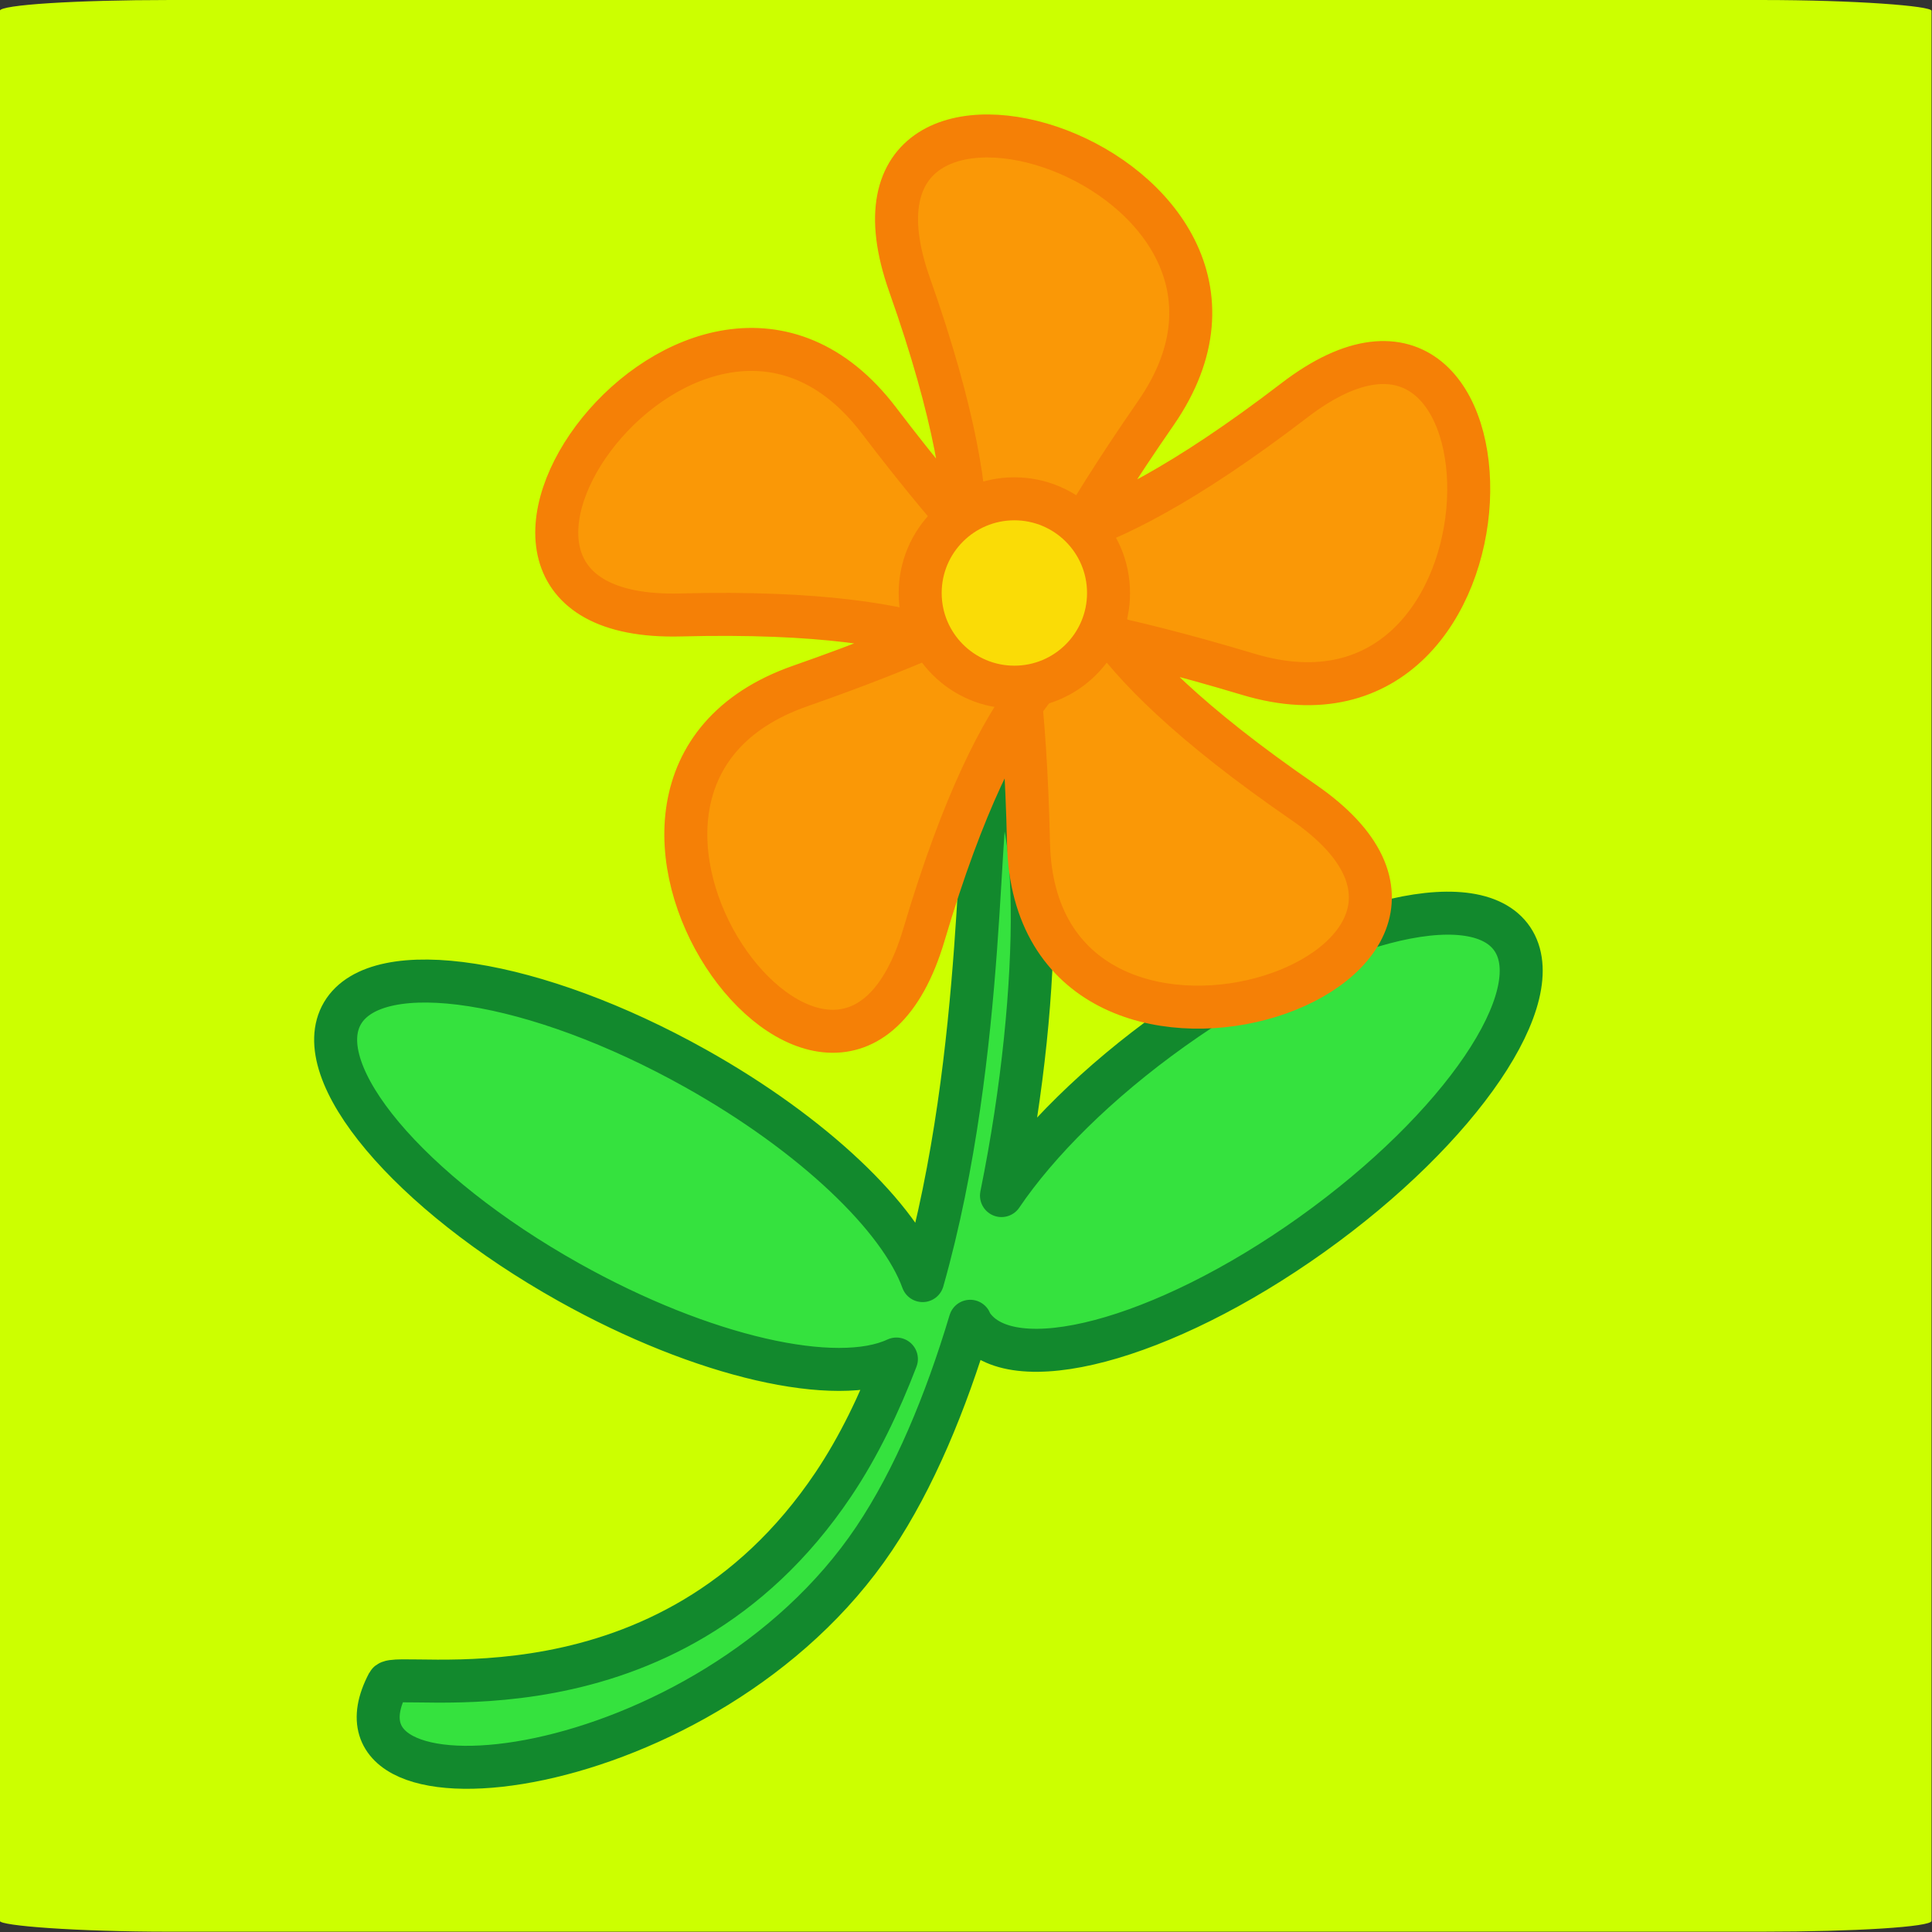 <?xml version="1.0" encoding="UTF-8" standalone="no"?>
<svg xmlns:svg="http://www.w3.org/2000/svg" xmlns="http://www.w3.org/2000/svg" height="768pt" id="svg2" width="768pt" version="1.1">
  <rect width="100%" height="100%" fill="#333333" stroke="none"/>
  <g id="g5840" transform="matrix(1.34,0,0,1.34,-538.727,18.285)">
    <rect
       style="opacity:1;fill:#ccff00;fill-opacity:1;fill-rule:nonzero;stroke-width:1.027;stroke-miterlimit:4;stroke-dasharray:none"
       id="rect4512"
       width="764.055"
       height="764.055"
       x="401.97"
       y="-13.643"
       rx="67.112"
       ry="4.267" />
    <path
       d="m 796.812,295.5 c -0.876,0.089 -1.792,0.4 -2.75,0.938 -6.264,3.513 -1.116,104.877 -27.094,196.438 C 757.993,468.071 723.978,435.179 677.188,408.969 613.944,373.542 551.379,363.731 537.531,387.062 523.683,410.394 563.756,458.073 627,493.5 c 53.3,29.857 106.012,41.442 129.594,30.406 -6.784,17.661 -14.853,34.542 -24.906,49.531 -65.836,98.166 -173.253,73.183 -176.156,78.688 -30.597,58.011 126.477,40.916 192.312,-57.25 15.718,-23.436 28.289,-53.688 37.938,-85.906 0.235,0.411 0.36,0.889 0.625,1.281 15.197,22.477 75.42,6.561 134.438,-35.531 59.018,-42.092 94.572,-94.492 79.375,-116.969 -15.197,-22.477 -75.42,-6.561 -134.438,35.531 -29.571,21.091 -53.265,44.762 -67.625,65.969 17.148,-84.216 15.734,-165.496 -1.344,-163.75 z"
       id="path2195"
       style="fill:#35e23e;fill-opacity:1;fill-rule:nonzero;stroke:#12892d;stroke-width:17.005;stroke-linecap:round;stroke-linejoin:round;stroke-miterlimit:4;stroke-dasharray:none;stroke-dashoffset:0;stroke-opacity:1" />
    <path
       d="m 521.872,275.233 c -43.016,-29.588 2.176,-28.109 -47.105,-10.868 -26.514,9.277 3.601,50.215 11.589,23.285 14.847,-50.054 27.406,-6.617 -4.22,-48.157 -17.016,-22.35 -46.644,18.942 -18.564,18.218 52.192,-1.347 14.762,24.02 44.496,-18.895 15.998,-23.09 -32.429,-38.508 -23.062,-12.026 17.409,49.221 -18.282,21.462 31.721,36.479 26.903,8.08 26.602,-42.742 4.31,-25.65 -41.432,31.768 -26.061,-10.755 -24.892,41.441 0.629,28.083 48.87,12.092 25.726,-3.827 z"
       id="path1549"
       style="fill:#fa9806;fill-opacity:1;fill-rule:nonzero;stroke:#f58006;stroke-width:4.025;stroke-linecap:butt;stroke-linejoin:round;stroke-miterlimit:4;stroke-dashoffset:0;stroke-opacity:1"
       transform="matrix(4.225,0,0,4.225,-1287.368,-859.238)" />
    <circle
       id="path1551"
       style="fill:#fadc06;fill-opacity:1;fill-rule:nonzero;stroke:#f58006;stroke-width:4.025;stroke-linecap:butt;stroke-linejoin:round;stroke-miterlimit:4;stroke-dashoffset:0;stroke-opacity:1"
       transform="matrix(4.225,0,0,4.225,-1440.171,-885.757)"
       cx="530.988"
       cy="261.932"
       r="8.817" />
  </g>
</svg>

